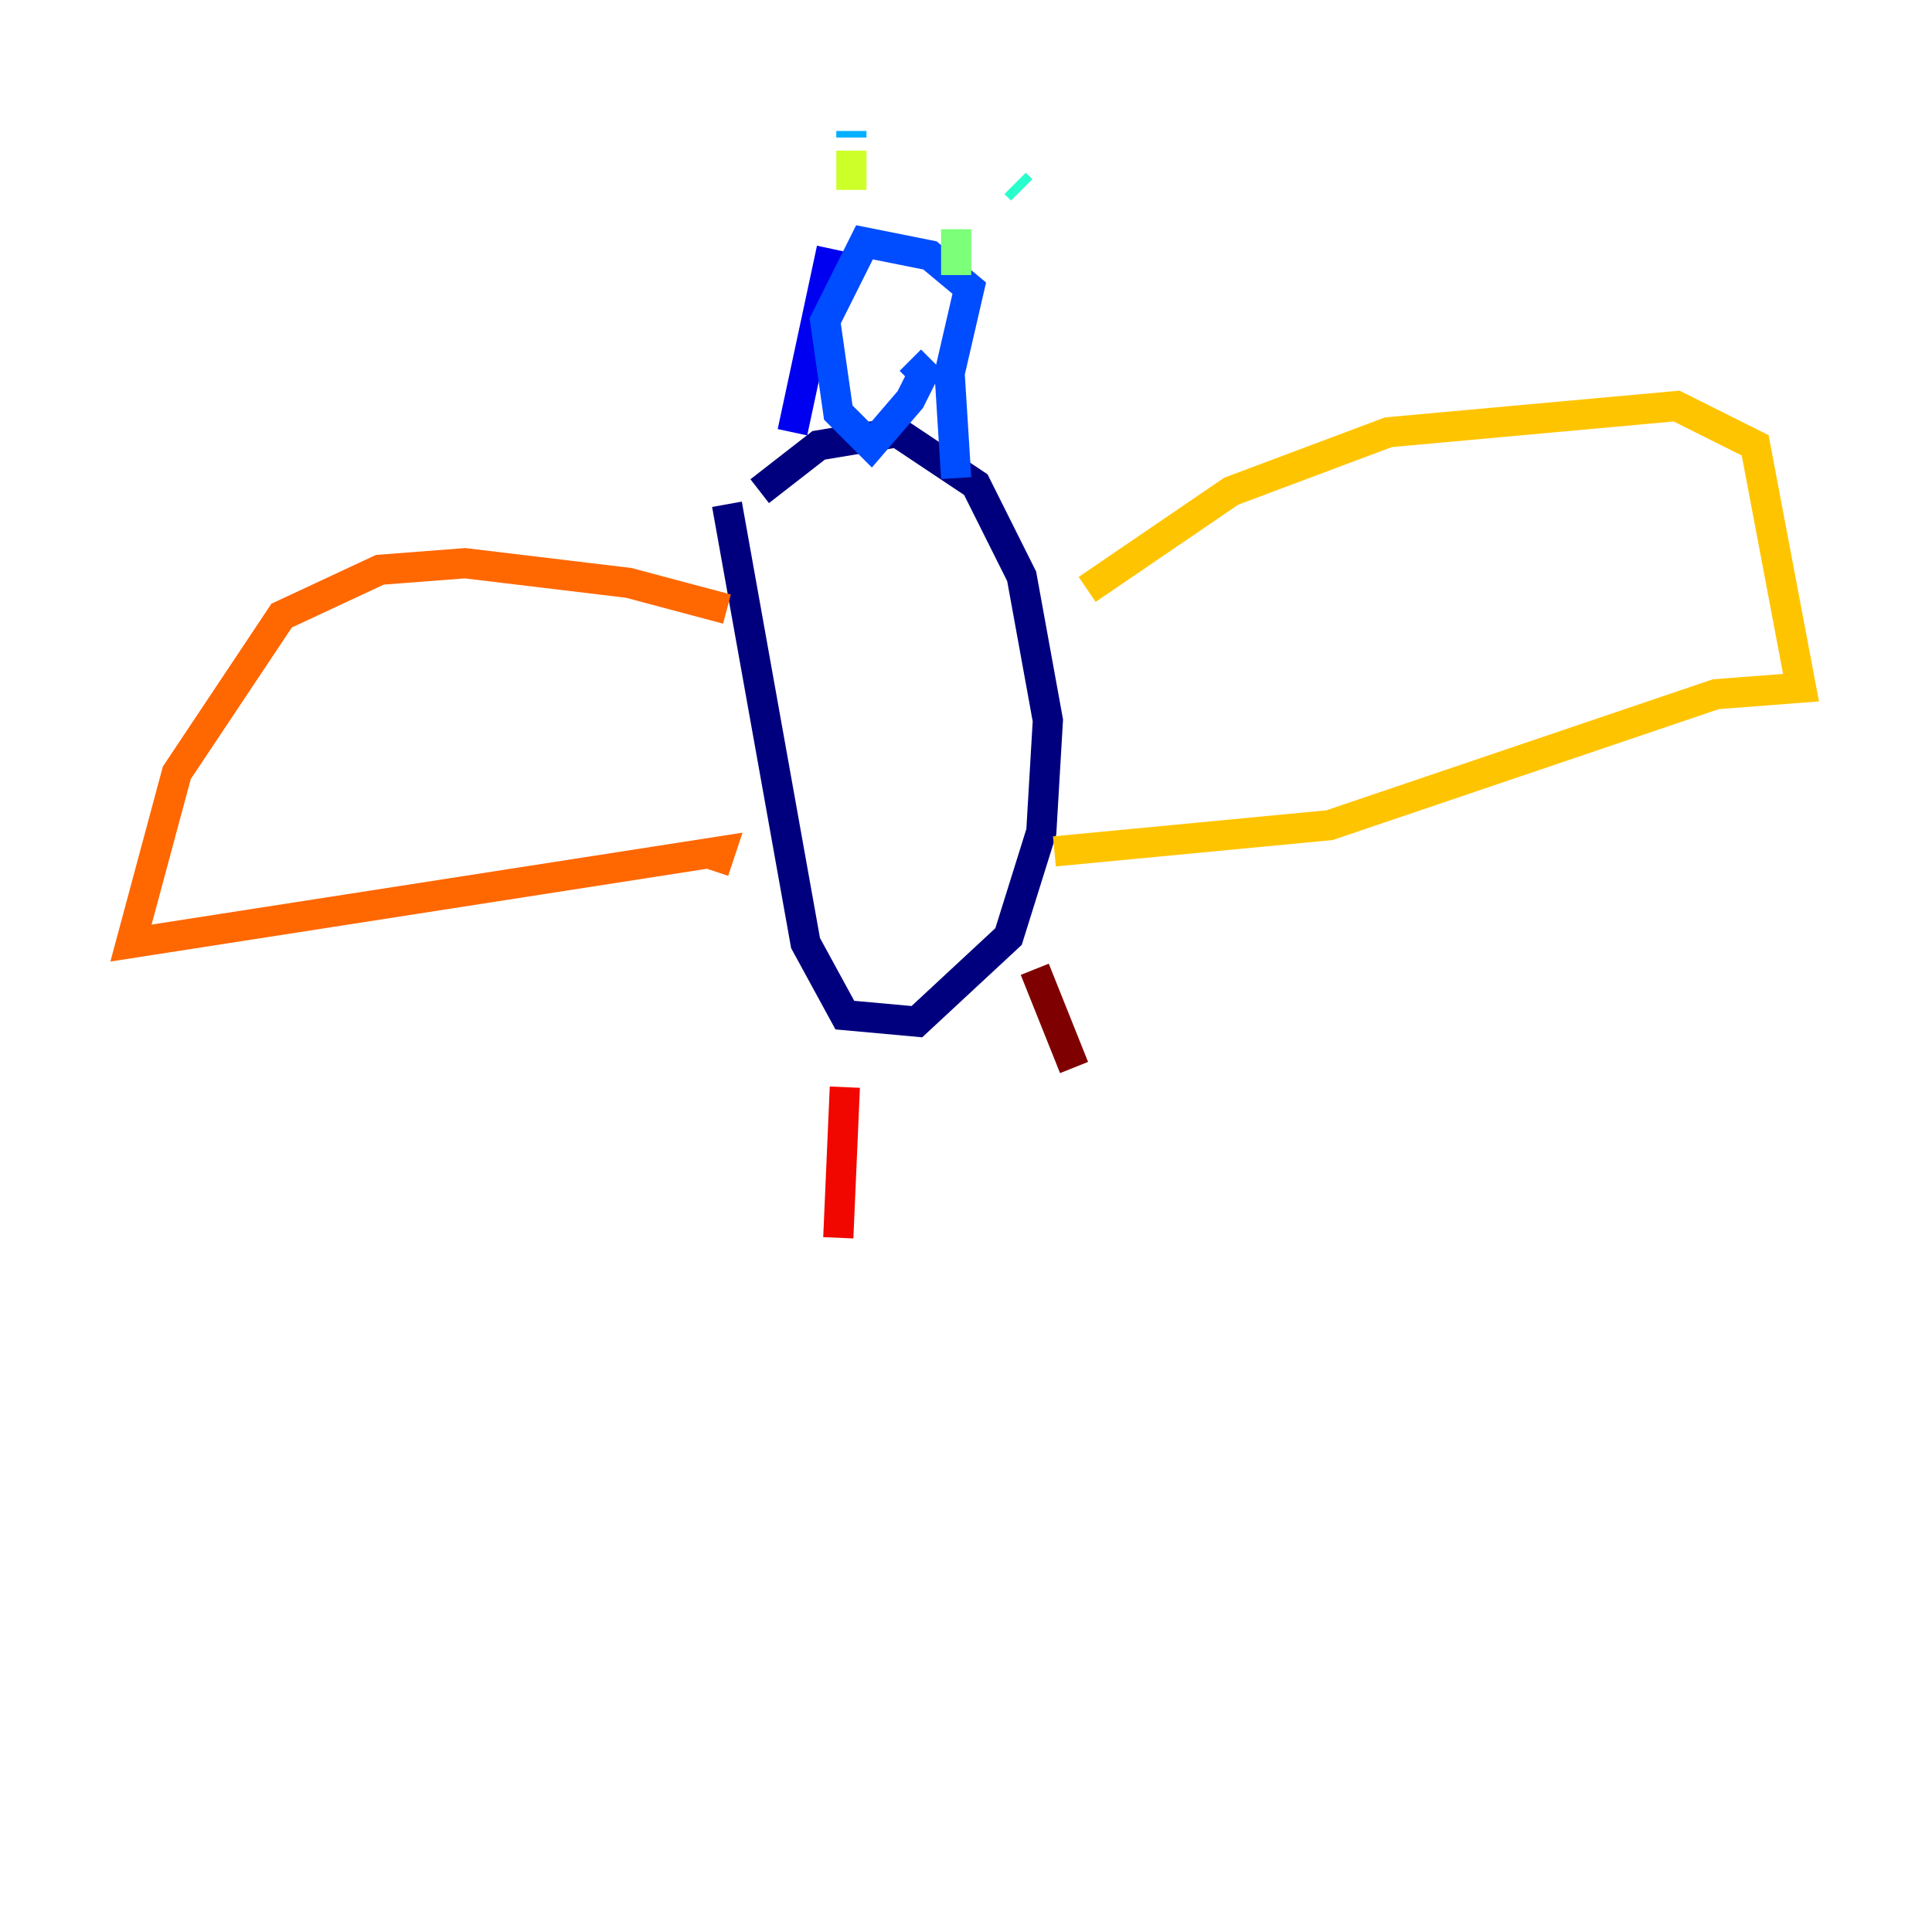 <?xml version="1.0" encoding="utf-8" ?>
<svg baseProfile="tiny" height="128" version="1.2" viewBox="0,0,128,128" width="128" xmlns="http://www.w3.org/2000/svg" xmlns:ev="http://www.w3.org/2001/xml-events" xmlns:xlink="http://www.w3.org/1999/xlink"><defs /><polyline fill="none" points="50.332,32.542 54.237,29.505 59.444,28.637 64.651,32.108 67.688,38.183 69.424,47.729 68.99,55.105 66.82,62.047 60.746,67.688 55.973,67.254 53.37,62.481 48.163,33.41" stroke="#00007f" stroke-width="2" /><polyline fill="none" points="52.502,28.637 55.105,16.488" stroke="#0000f1" stroke-width="2" /><polyline fill="none" points="63.349,31.675 62.915,24.732 64.217,19.091 61.614,16.922 57.275,16.054 54.671,21.261 55.539,27.336 57.709,29.505 60.312,26.468 61.18,24.732 60.312,23.864" stroke="#004cff" stroke-width="2" /><polyline fill="none" points="56.407,8.678 56.407,9.112" stroke="#00b0ff" stroke-width="2" /><polyline fill="none" points="67.688,12.583 67.254,12.149" stroke="#29ffcd" stroke-width="2" /><polyline fill="none" points="63.349,15.186 63.349,18.224" stroke="#7cff79" stroke-width="2" /><polyline fill="none" points="56.407,9.98 56.407,12.583" stroke="#cdff29" stroke-width="2" /><polyline fill="none" points="72.027,39.051 81.573,32.542 91.986,28.637 111.078,26.902 116.285,29.505 119.322,45.559 113.681,45.993 88.081,54.671 69.858,56.407" stroke="#ffc400" stroke-width="2" /><polyline fill="none" points="48.163,40.352 41.654,38.617 30.807,37.315 25.166,37.749 18.658,40.786 11.715,51.2 8.678,62.481 47.729,56.407 47.295,57.709" stroke="#ff6700" stroke-width="2" /><polyline fill="none" points="55.973,72.027 55.539,82.007" stroke="#f10700" stroke-width="2" /><polyline fill="none" points="68.556,64.217 71.159,70.725" stroke="#7f0000" stroke-width="2" /></svg>